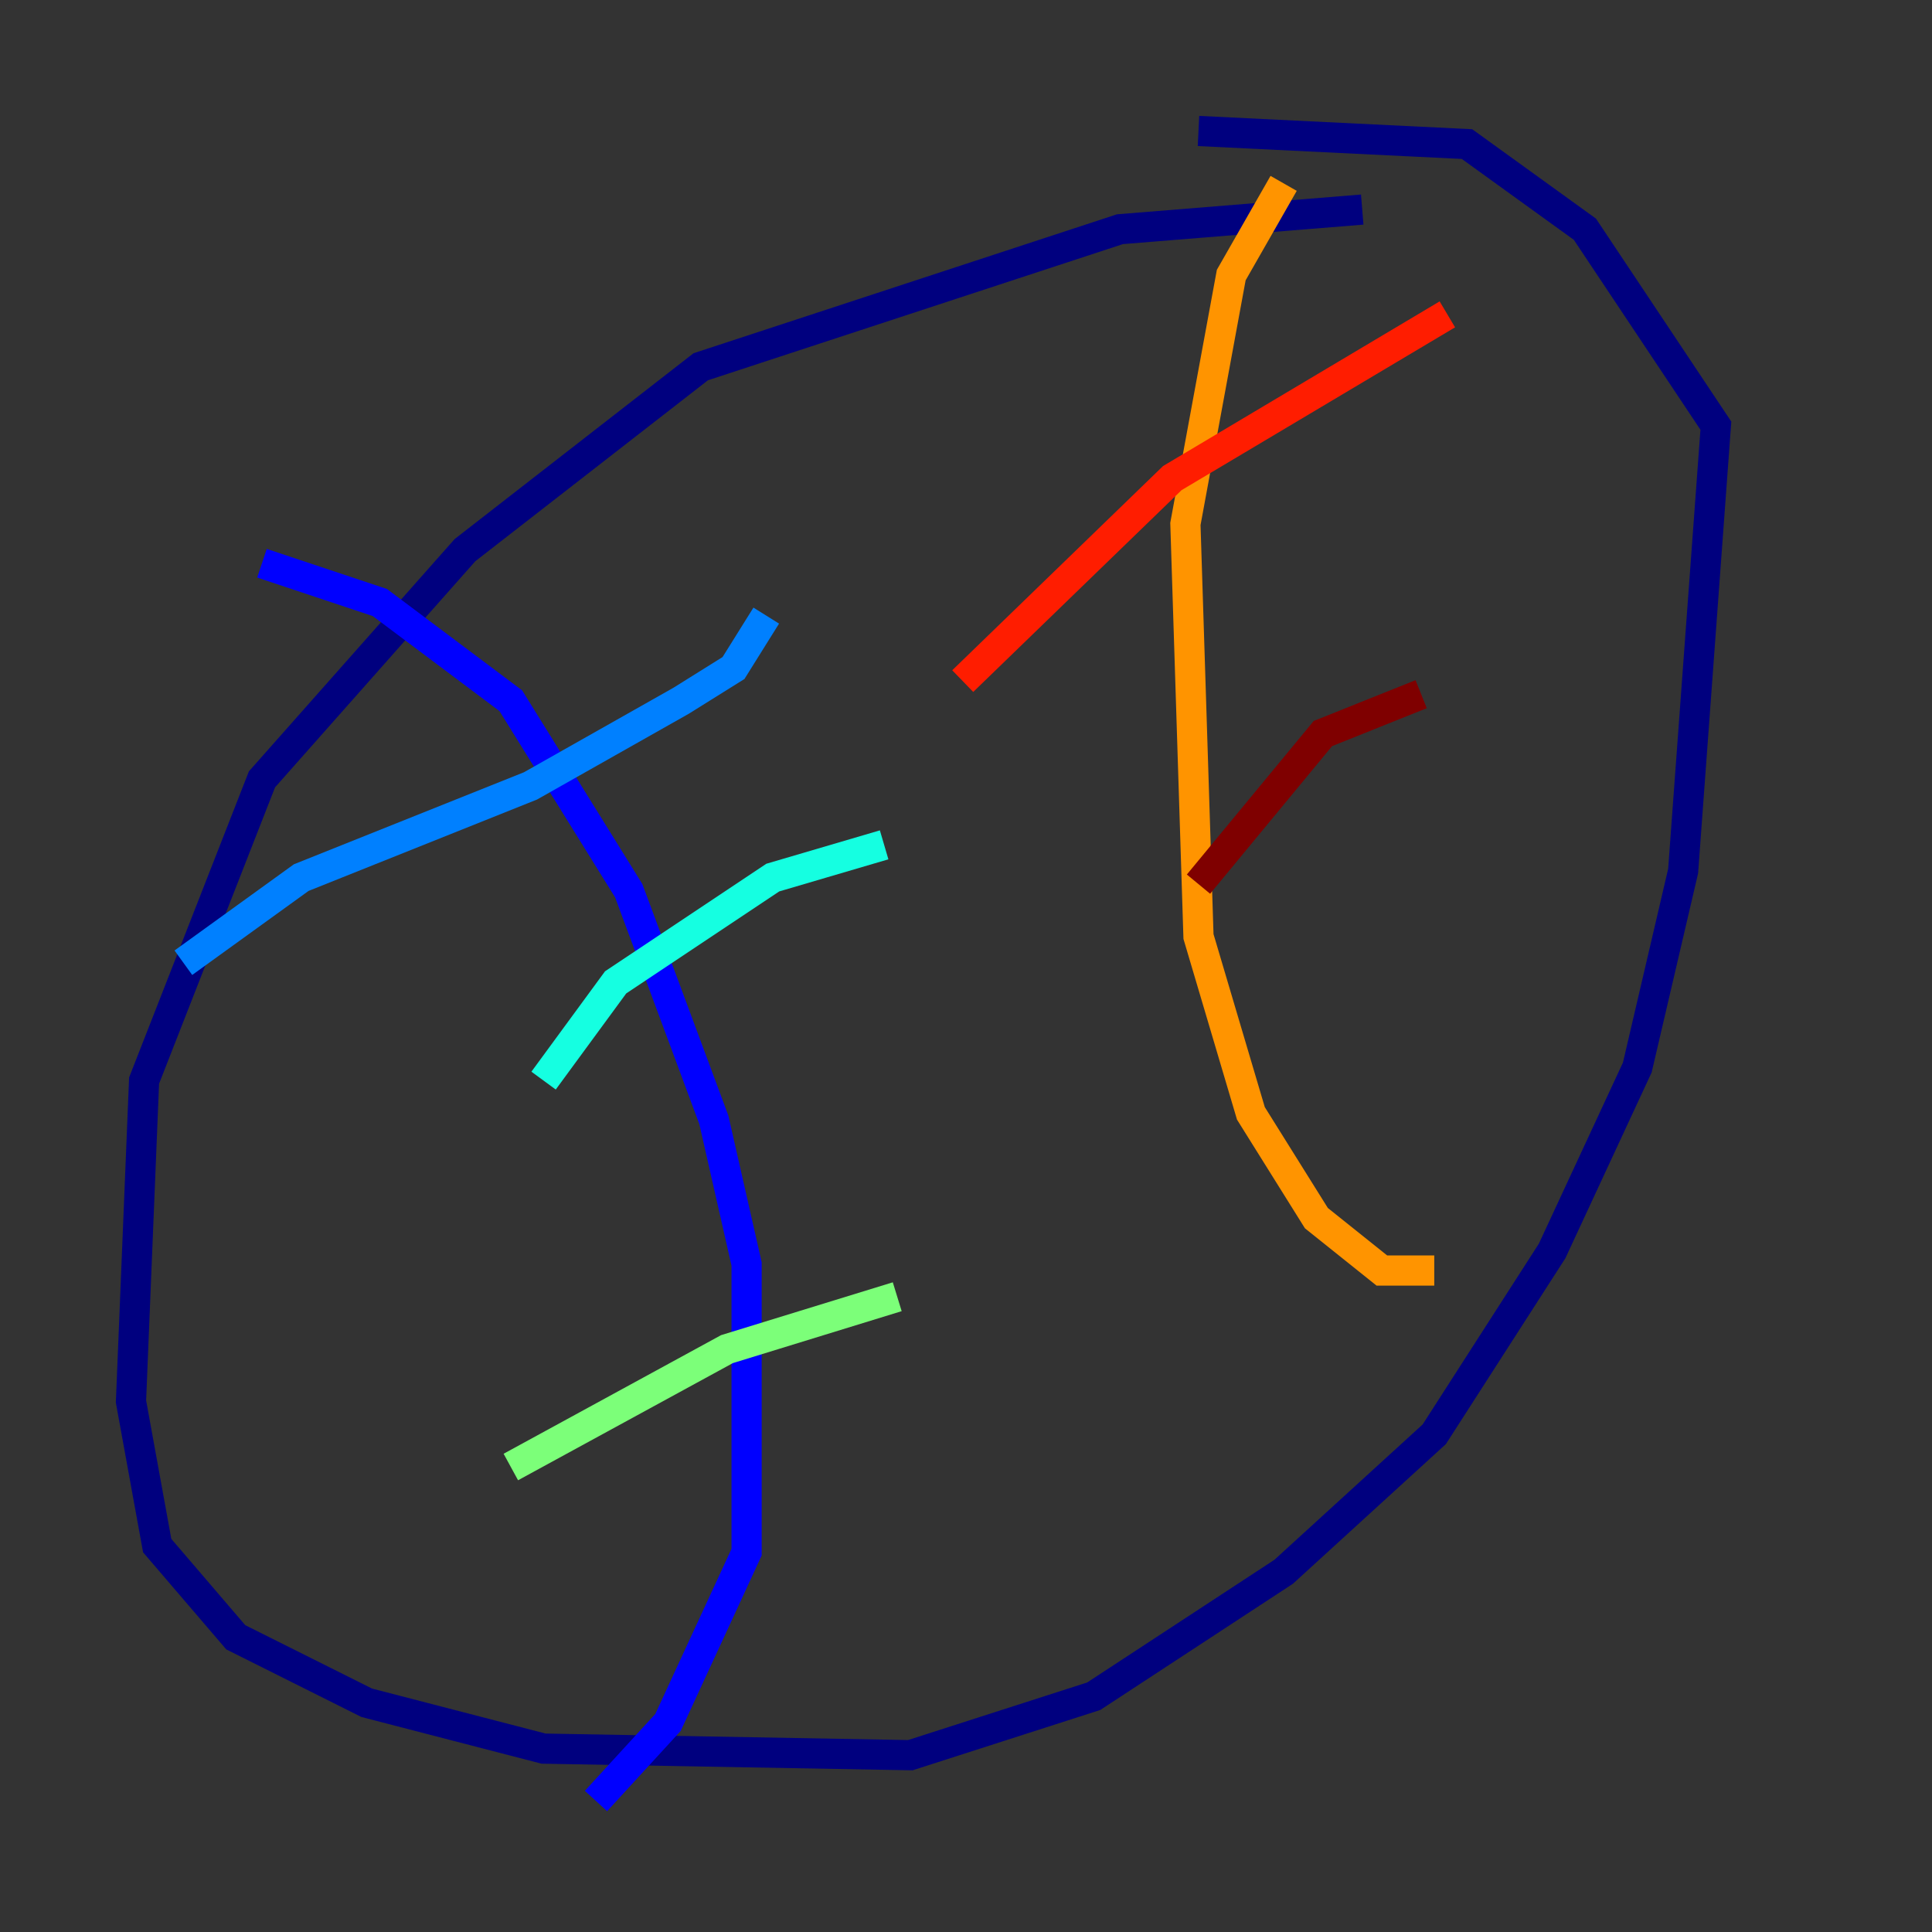 <?xml version="1.0" encoding="utf-8" ?>
<svg baseProfile="tiny" height="128" version="1.2" viewBox="0,0,128,128" width="128" xmlns="http://www.w3.org/2000/svg" xmlns:ev="http://www.w3.org/2001/xml-events" xmlns:xlink="http://www.w3.org/1999/xlink"><rect x="0" y="0" width="128" height="128" fill="#333333" stroke="none"/><defs /><polyline fill="none" points="90.251,13.885 74.197,15.186 46.427,24.298 30.807,36.447 17.356,51.634 9.546,71.593 8.678,92.854 10.414,102.4 15.62,108.475 24.298,112.814 36.014,115.851 60.312,116.285 72.461,112.38 85.044,104.136 95.024,95.024 102.834,82.875 108.475,70.725 111.512,57.709 113.681,28.203 105.003,15.186 97.193,9.546 79.403,8.678" stroke="#00007f" stroke-width="2" /><polyline fill="none" points="17.356,37.315 25.166,39.919 33.844,46.427 41.654,59.01 47.295,74.197 49.464,83.742 49.464,102.834 44.258,114.115 39.485,119.322" stroke="#0000ff" stroke-width="2" /><polyline fill="none" points="12.149,63.783 19.959,58.142 35.146,52.068 45.125,46.427 48.597,44.258 50.766,40.786" stroke="#0080ff" stroke-width="2" /><polyline fill="none" points="36.014,71.593 40.786,65.085 51.2,58.142 58.576,55.973" stroke="#15ffe1" stroke-width="2" /><polyline fill="none" points="33.844,97.193 48.163,89.383 59.444,85.912" stroke="#7cff79" stroke-width="2" /><polyline fill="none" points="35.146,108.041 35.146,108.041" stroke="#e4ff12" stroke-width="2" /><polyline fill="none" points="85.044,12.149 81.573,18.224 78.536,34.712 79.403,62.047 82.875,73.763 87.214,80.705 91.552,84.176 95.024,84.176" stroke="#ff9400" stroke-width="2" /><polyline fill="none" points="63.783,45.125 77.668,31.675 95.891,20.827" stroke="#ff1d00" stroke-width="2" /><polyline fill="none" points="79.403,58.576 87.647,48.597 94.156,45.993" stroke="#7f0000" stroke-width="2" /></svg>